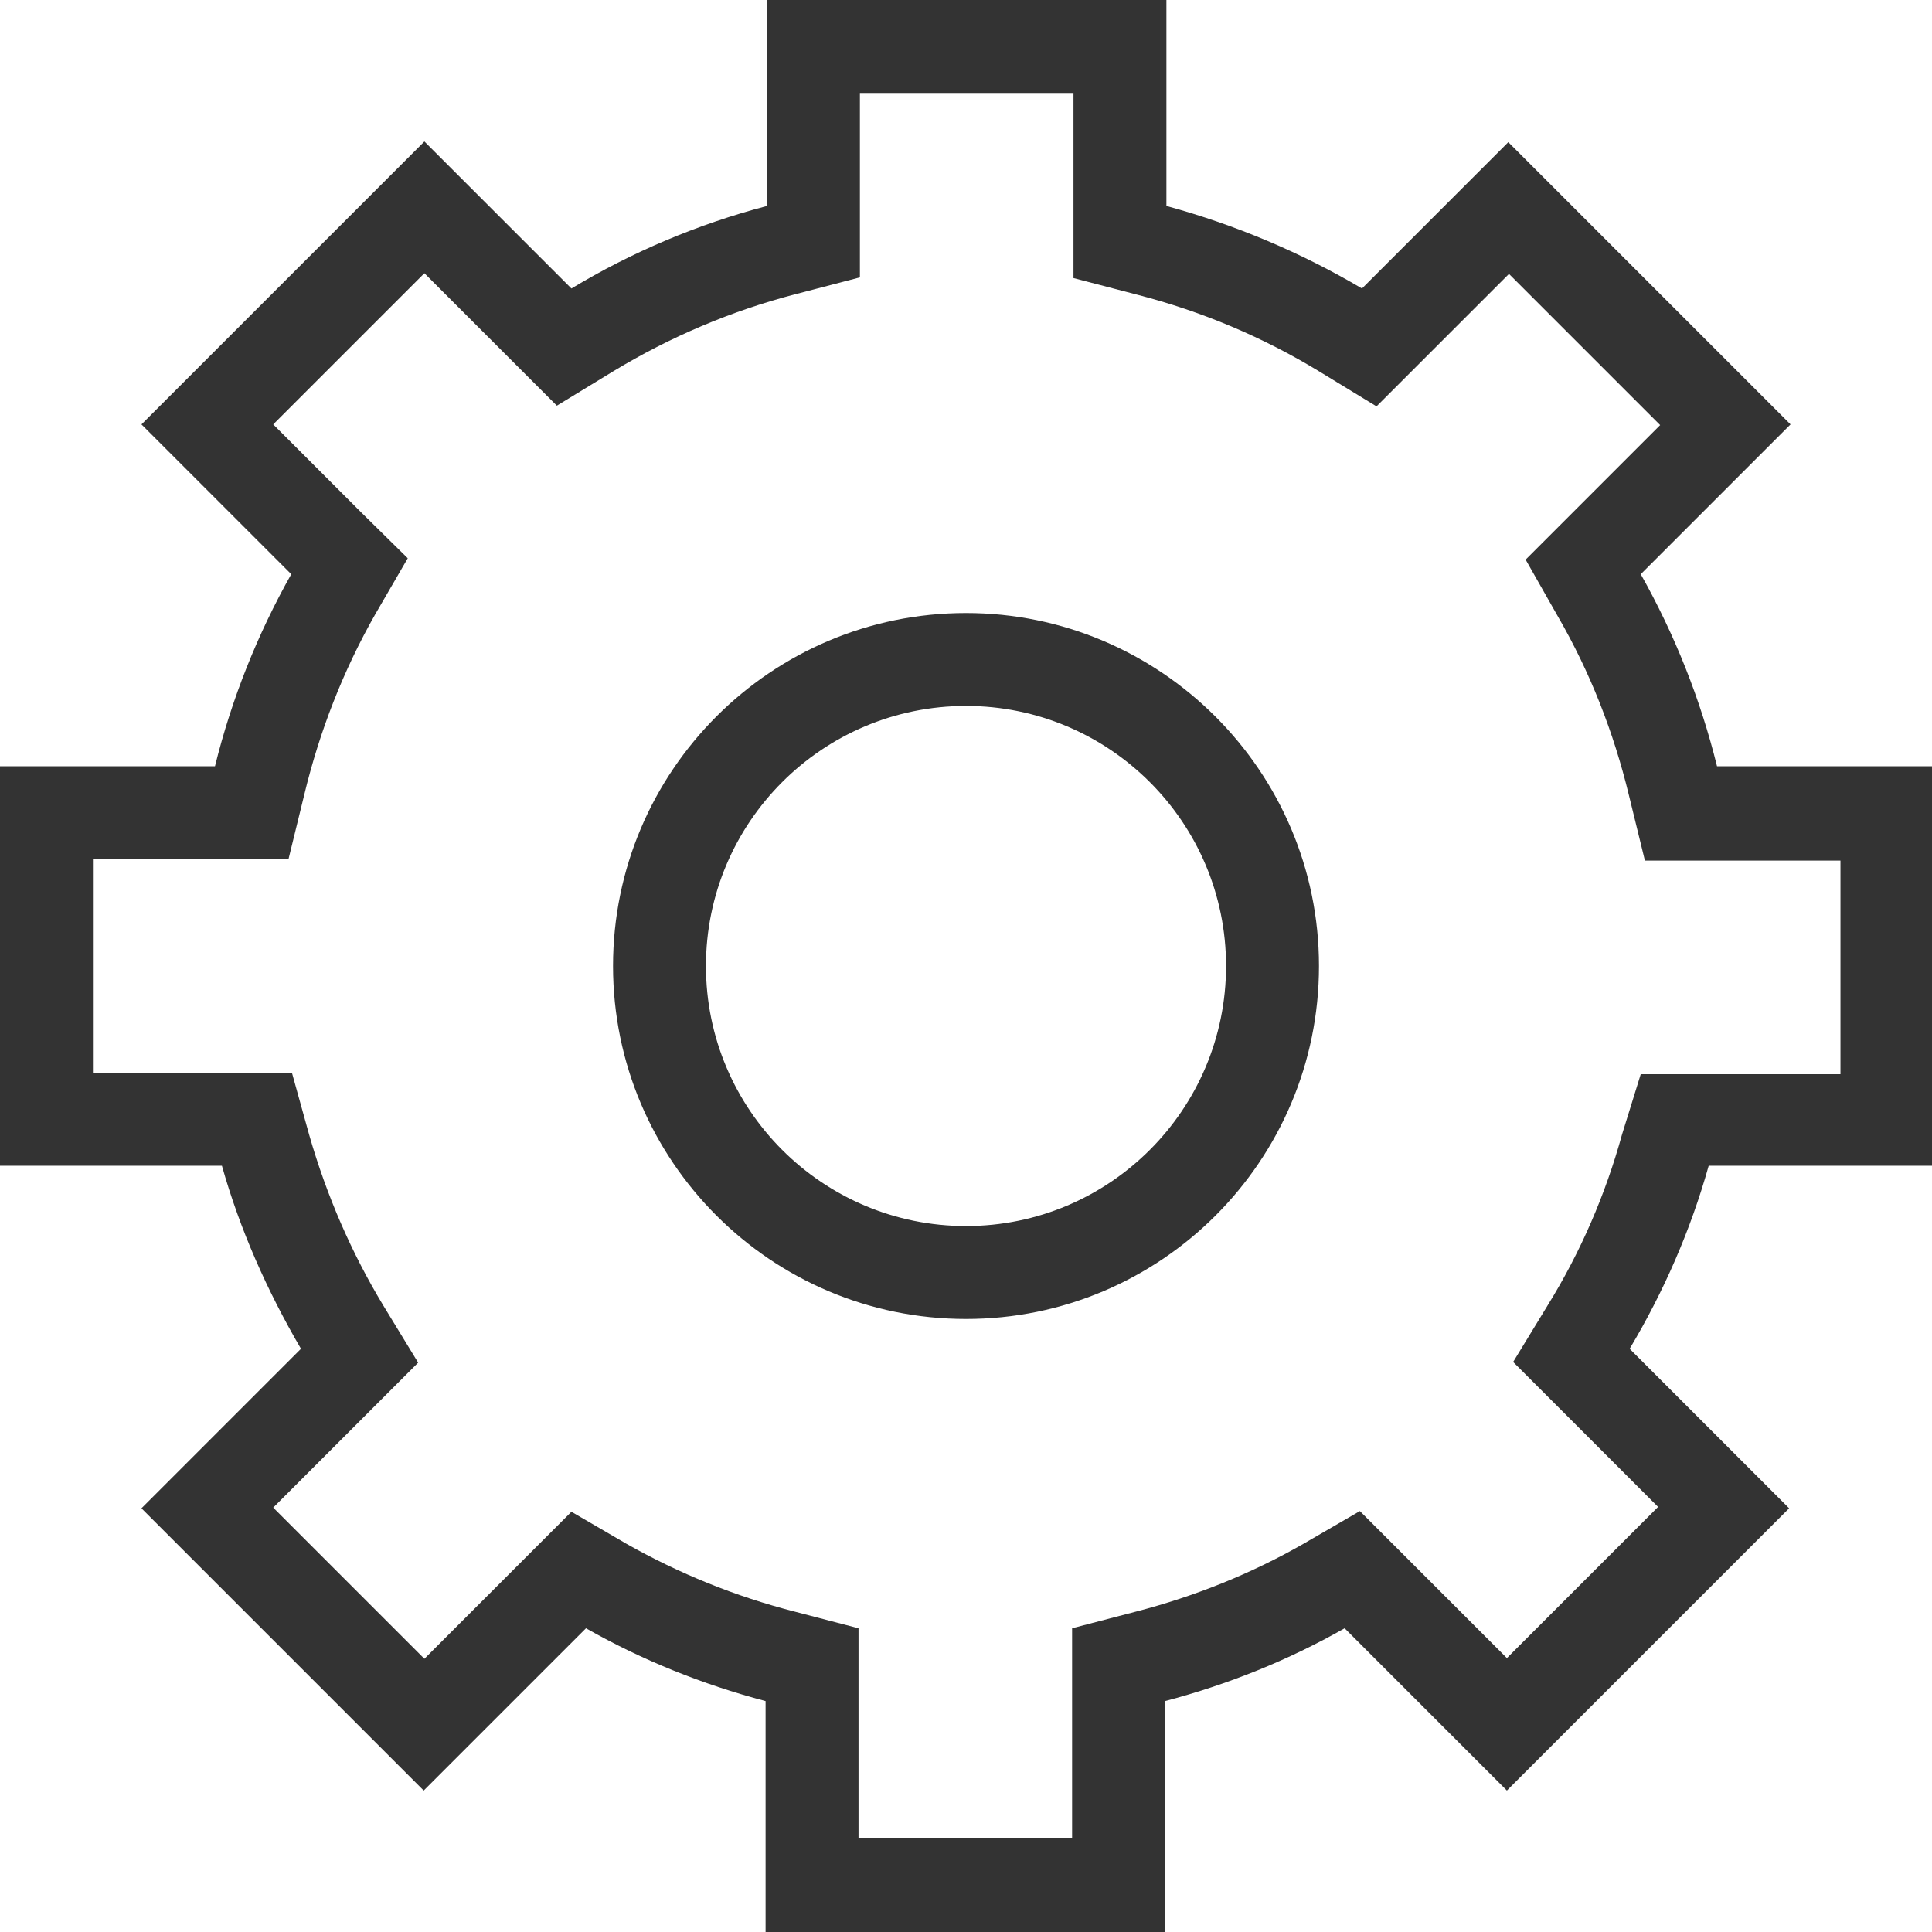 <svg version="1.1" xmlns="http://www.w3.org/2000/svg" xmlns:xlink="http://www.w3.org/1999/xlink" x="0px" y="0px" width="27.86px"
	 height="27.86px" viewBox="0 0 27.86 27.86" style="enable-background:new 0 0 27.86 27.86;" xml:space="preserve">
<style type="text/css">
	.st0{fill:#333333;}
</style>
<defs>
</defs>
<g>
	<g>
		<path class="st0" d="M27.86,16.81v-5.76h-3.1c-0.24-0.97-0.61-1.9-1.1-2.77l2.16-2.16l-4.07-4.07l-2.11,2.11
			c-0.88-0.52-1.83-0.92-2.82-1.19V0h-5.76v2.97c-0.99,0.26-1.94,0.66-2.82,1.19L6.12,2.04L2.04,6.12L4.2,8.28
			c-0.49,0.87-0.86,1.8-1.1,2.77H0v5.76h3.2c0.26,0.92,0.65,1.8,1.14,2.64l-2.3,2.3l4.07,4.07l2.34-2.34
			c0.81,0.46,1.68,0.81,2.59,1.05v3.33h5.76v-3.33c0.91-0.24,1.78-0.59,2.59-1.05l2.34,2.34l3.99-3.99l0.08-0.08l-2.3-2.3
			c0.49-0.82,0.88-1.71,1.14-2.64H27.86z M23.39,16.36c-0.24,0.87-0.6,1.7-1.07,2.46l-0.5,0.82l2.09,2.09l-2.18,2.18l-2.12-2.12
			l-0.81,0.47c-0.75,0.43-1.57,0.76-2.42,0.98l-0.92,0.24v3.03h-3.08v-3.03l-0.92-0.24c-0.86-0.22-1.67-0.55-2.43-0.98L8.24,21.8
			l-0.66,0.66l-1.46,1.46l-2.18-2.18l2.09-2.09l-0.5-0.82c-0.46-0.76-0.82-1.59-1.07-2.46l-0.25-0.9H1.34v-3.08h2.82l0.23-0.94
			c0.22-0.91,0.56-1.78,1.02-2.59l0.47-0.81L5.21,7.39L3.94,6.12l2.18-2.18l1.91,1.91l0.82-0.5c0.81-0.49,1.7-0.87,2.63-1.11
			l0.92-0.24V1.34h3.08v2.67l0.92,0.24c0.93,0.24,1.81,0.61,2.63,1.11l0.82,0.5l1.91-1.91l2.18,2.18l-1.94,1.94l0.46,0.81
			c0.47,0.81,0.81,1.68,1.03,2.59l0.23,0.94h2.82v3.08h-2.88L23.39,16.36z M13.93,8.84c-2.81,0-5.09,2.28-5.09,5.09
			c0,2.81,2.28,5.09,5.09,5.09c2.81,0,5.09-2.28,5.09-5.09C19.02,11.12,16.73,8.84,13.93,8.84z M13.93,17.68
			c-2.07,0-3.75-1.68-3.75-3.75c0-2.07,1.68-3.75,3.75-3.75c2.07,0,3.75,1.68,3.75,3.75C17.68,16,16,17.68,13.93,17.68z"/>
	</g>
</g>
</svg>